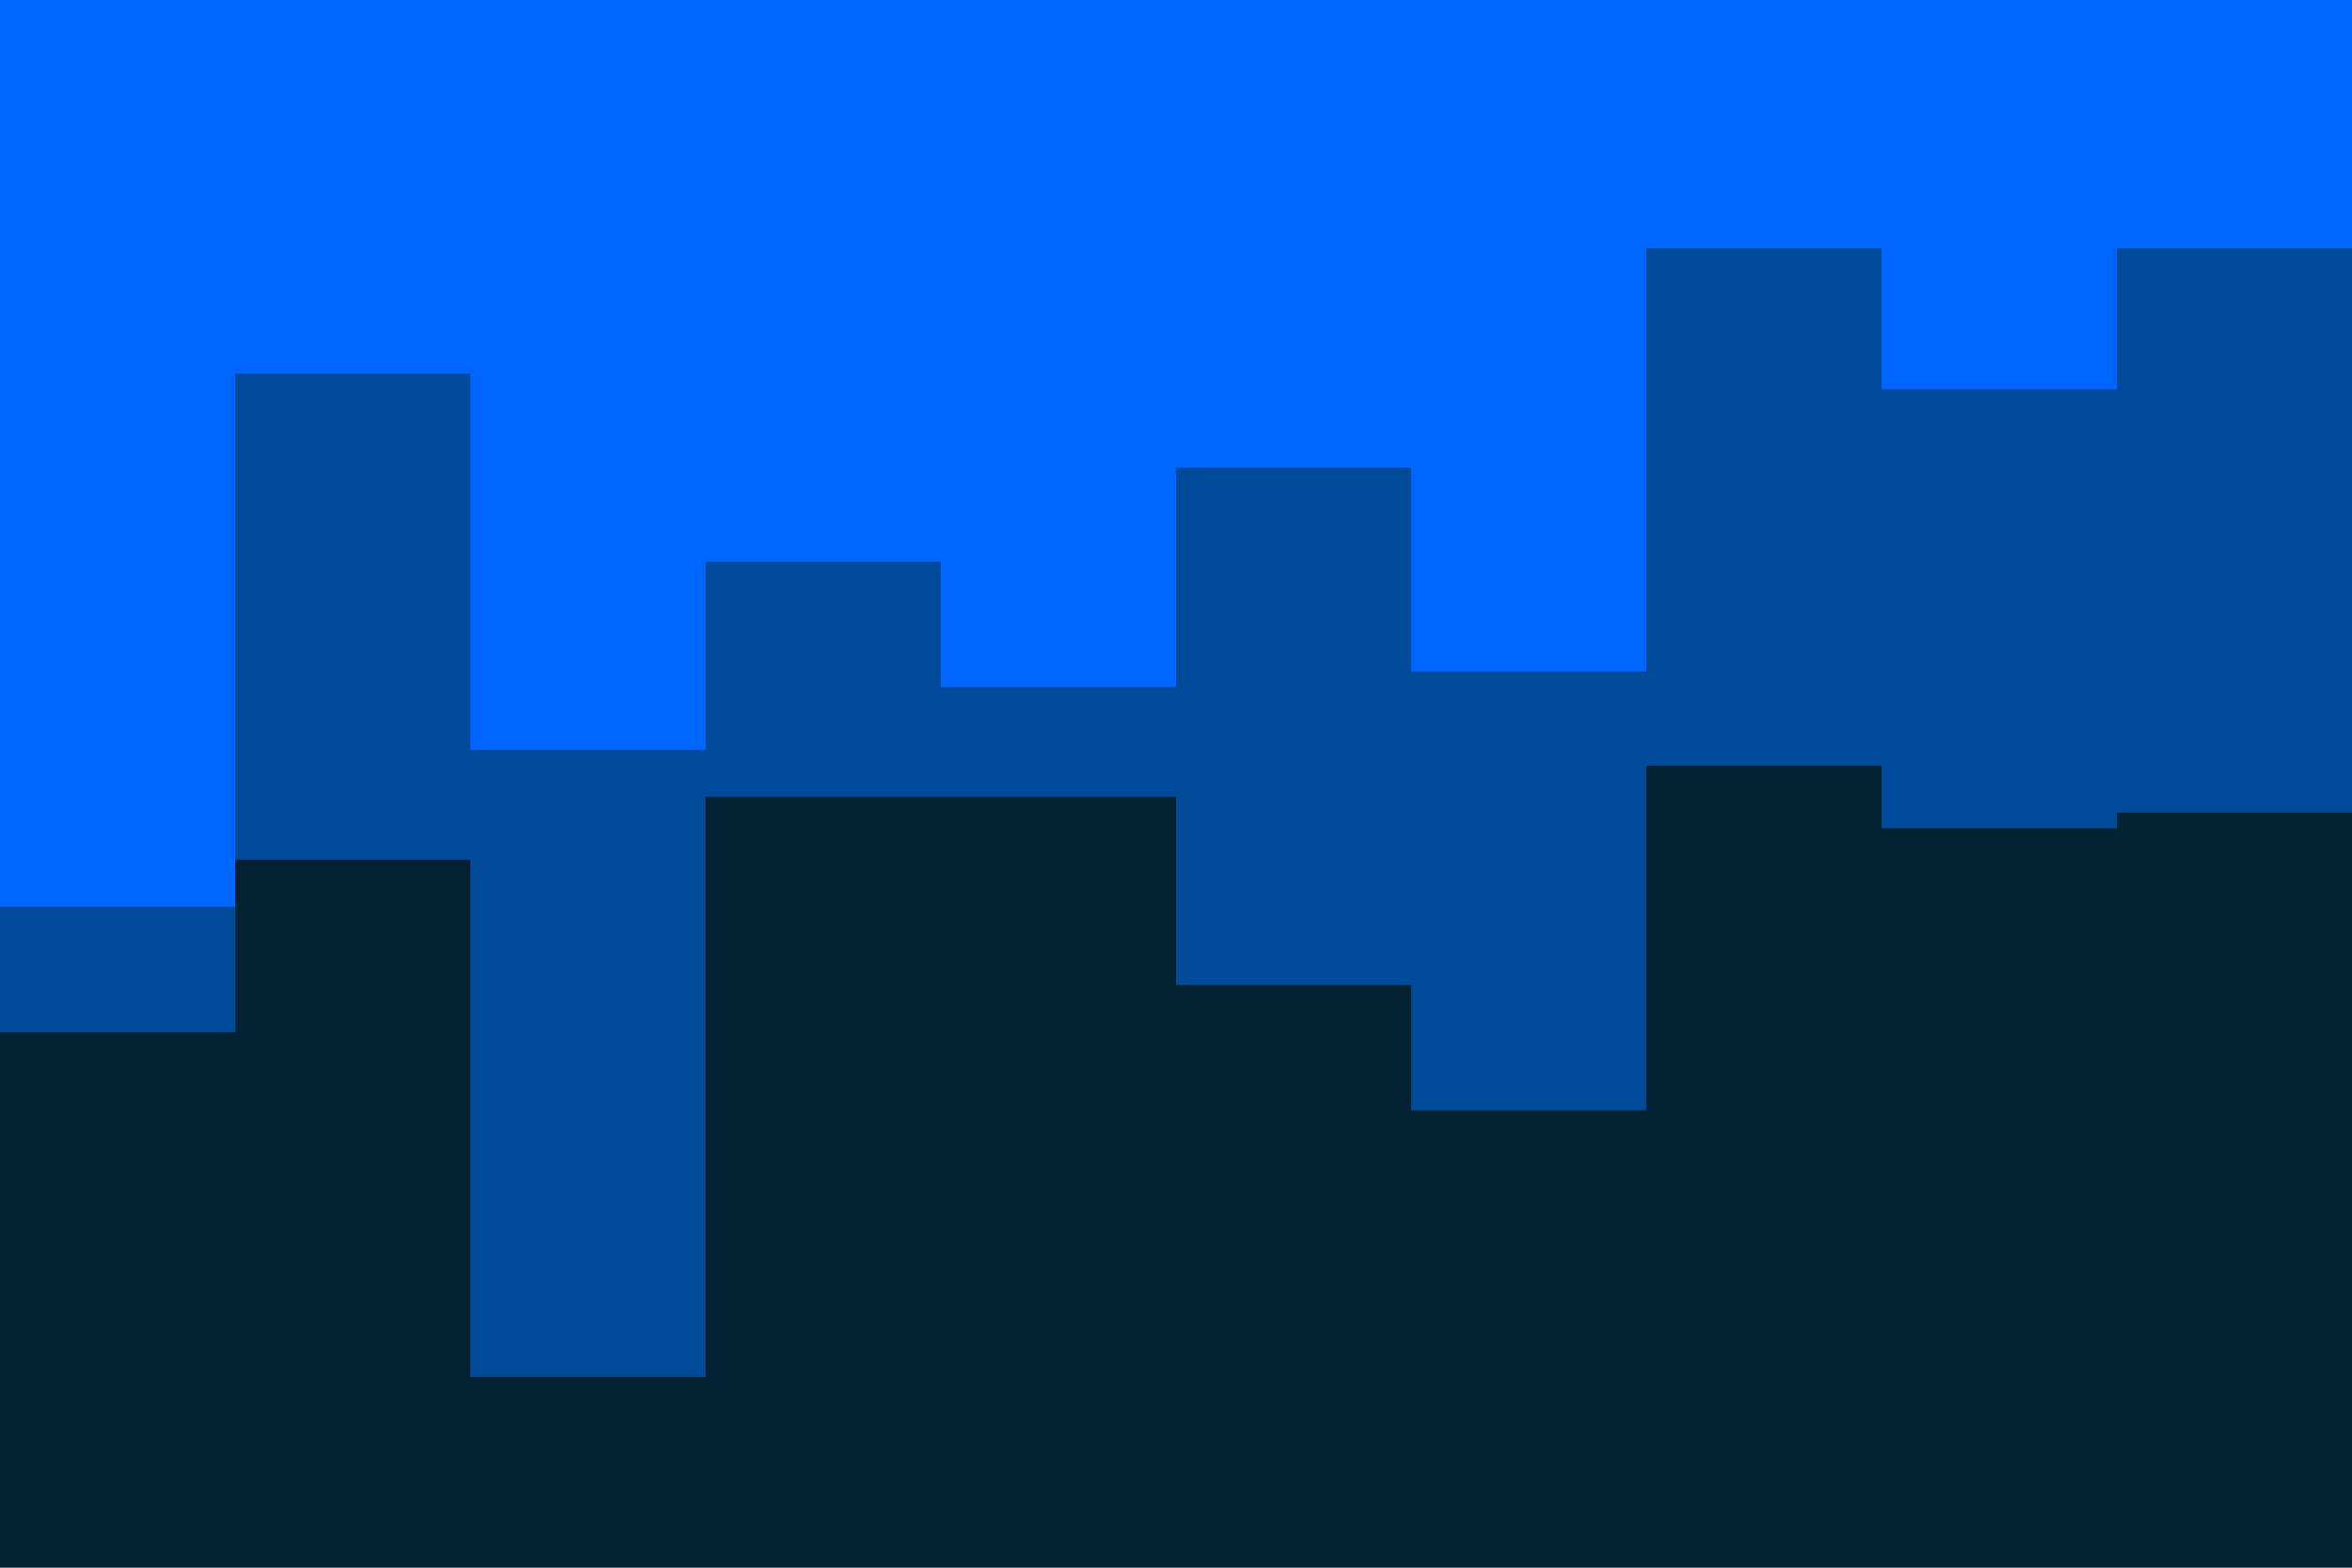 <svg id="visual" viewBox="0 0 900 600" width="900" height="600" xmlns="http://www.w3.org/2000/svg" xmlns:xlink="http://www.w3.org/1999/xlink" version="1.1"><path d="M0 349L90 349L90 145L180 145L180 289L270 289L270 217L360 217L360 265L450 265L450 181L540 181L540 259L630 259L630 97L720 97L720 151L810 151L810 97L900 97L900 343L900 0L900 0L810 0L810 0L720 0L720 0L630 0L630 0L540 0L540 0L450 0L450 0L360 0L360 0L270 0L270 0L180 0L180 0L90 0L90 0L0 0Z" fill="#0066ff"></path><path d="M0 397L90 397L90 331L180 331L180 529L270 529L270 307L360 307L360 307L450 307L450 379L540 379L540 427L630 427L630 295L720 295L720 319L810 319L810 313L900 313L900 397L900 341L900 95L810 95L810 149L720 149L720 95L630 95L630 257L540 257L540 179L450 179L450 263L360 263L360 215L270 215L270 287L180 287L180 143L90 143L90 347L0 347Z" fill="#004b99"></path><path d="M0 601L90 601L90 601L180 601L180 601L270 601L270 601L360 601L360 601L450 601L450 601L540 601L540 601L630 601L630 601L720 601L720 601L810 601L810 601L900 601L900 601L900 395L900 311L810 311L810 317L720 317L720 293L630 293L630 425L540 425L540 377L450 377L450 305L360 305L360 305L270 305L270 527L180 527L180 329L90 329L90 395L0 395Z" fill="#002233"></path></svg>